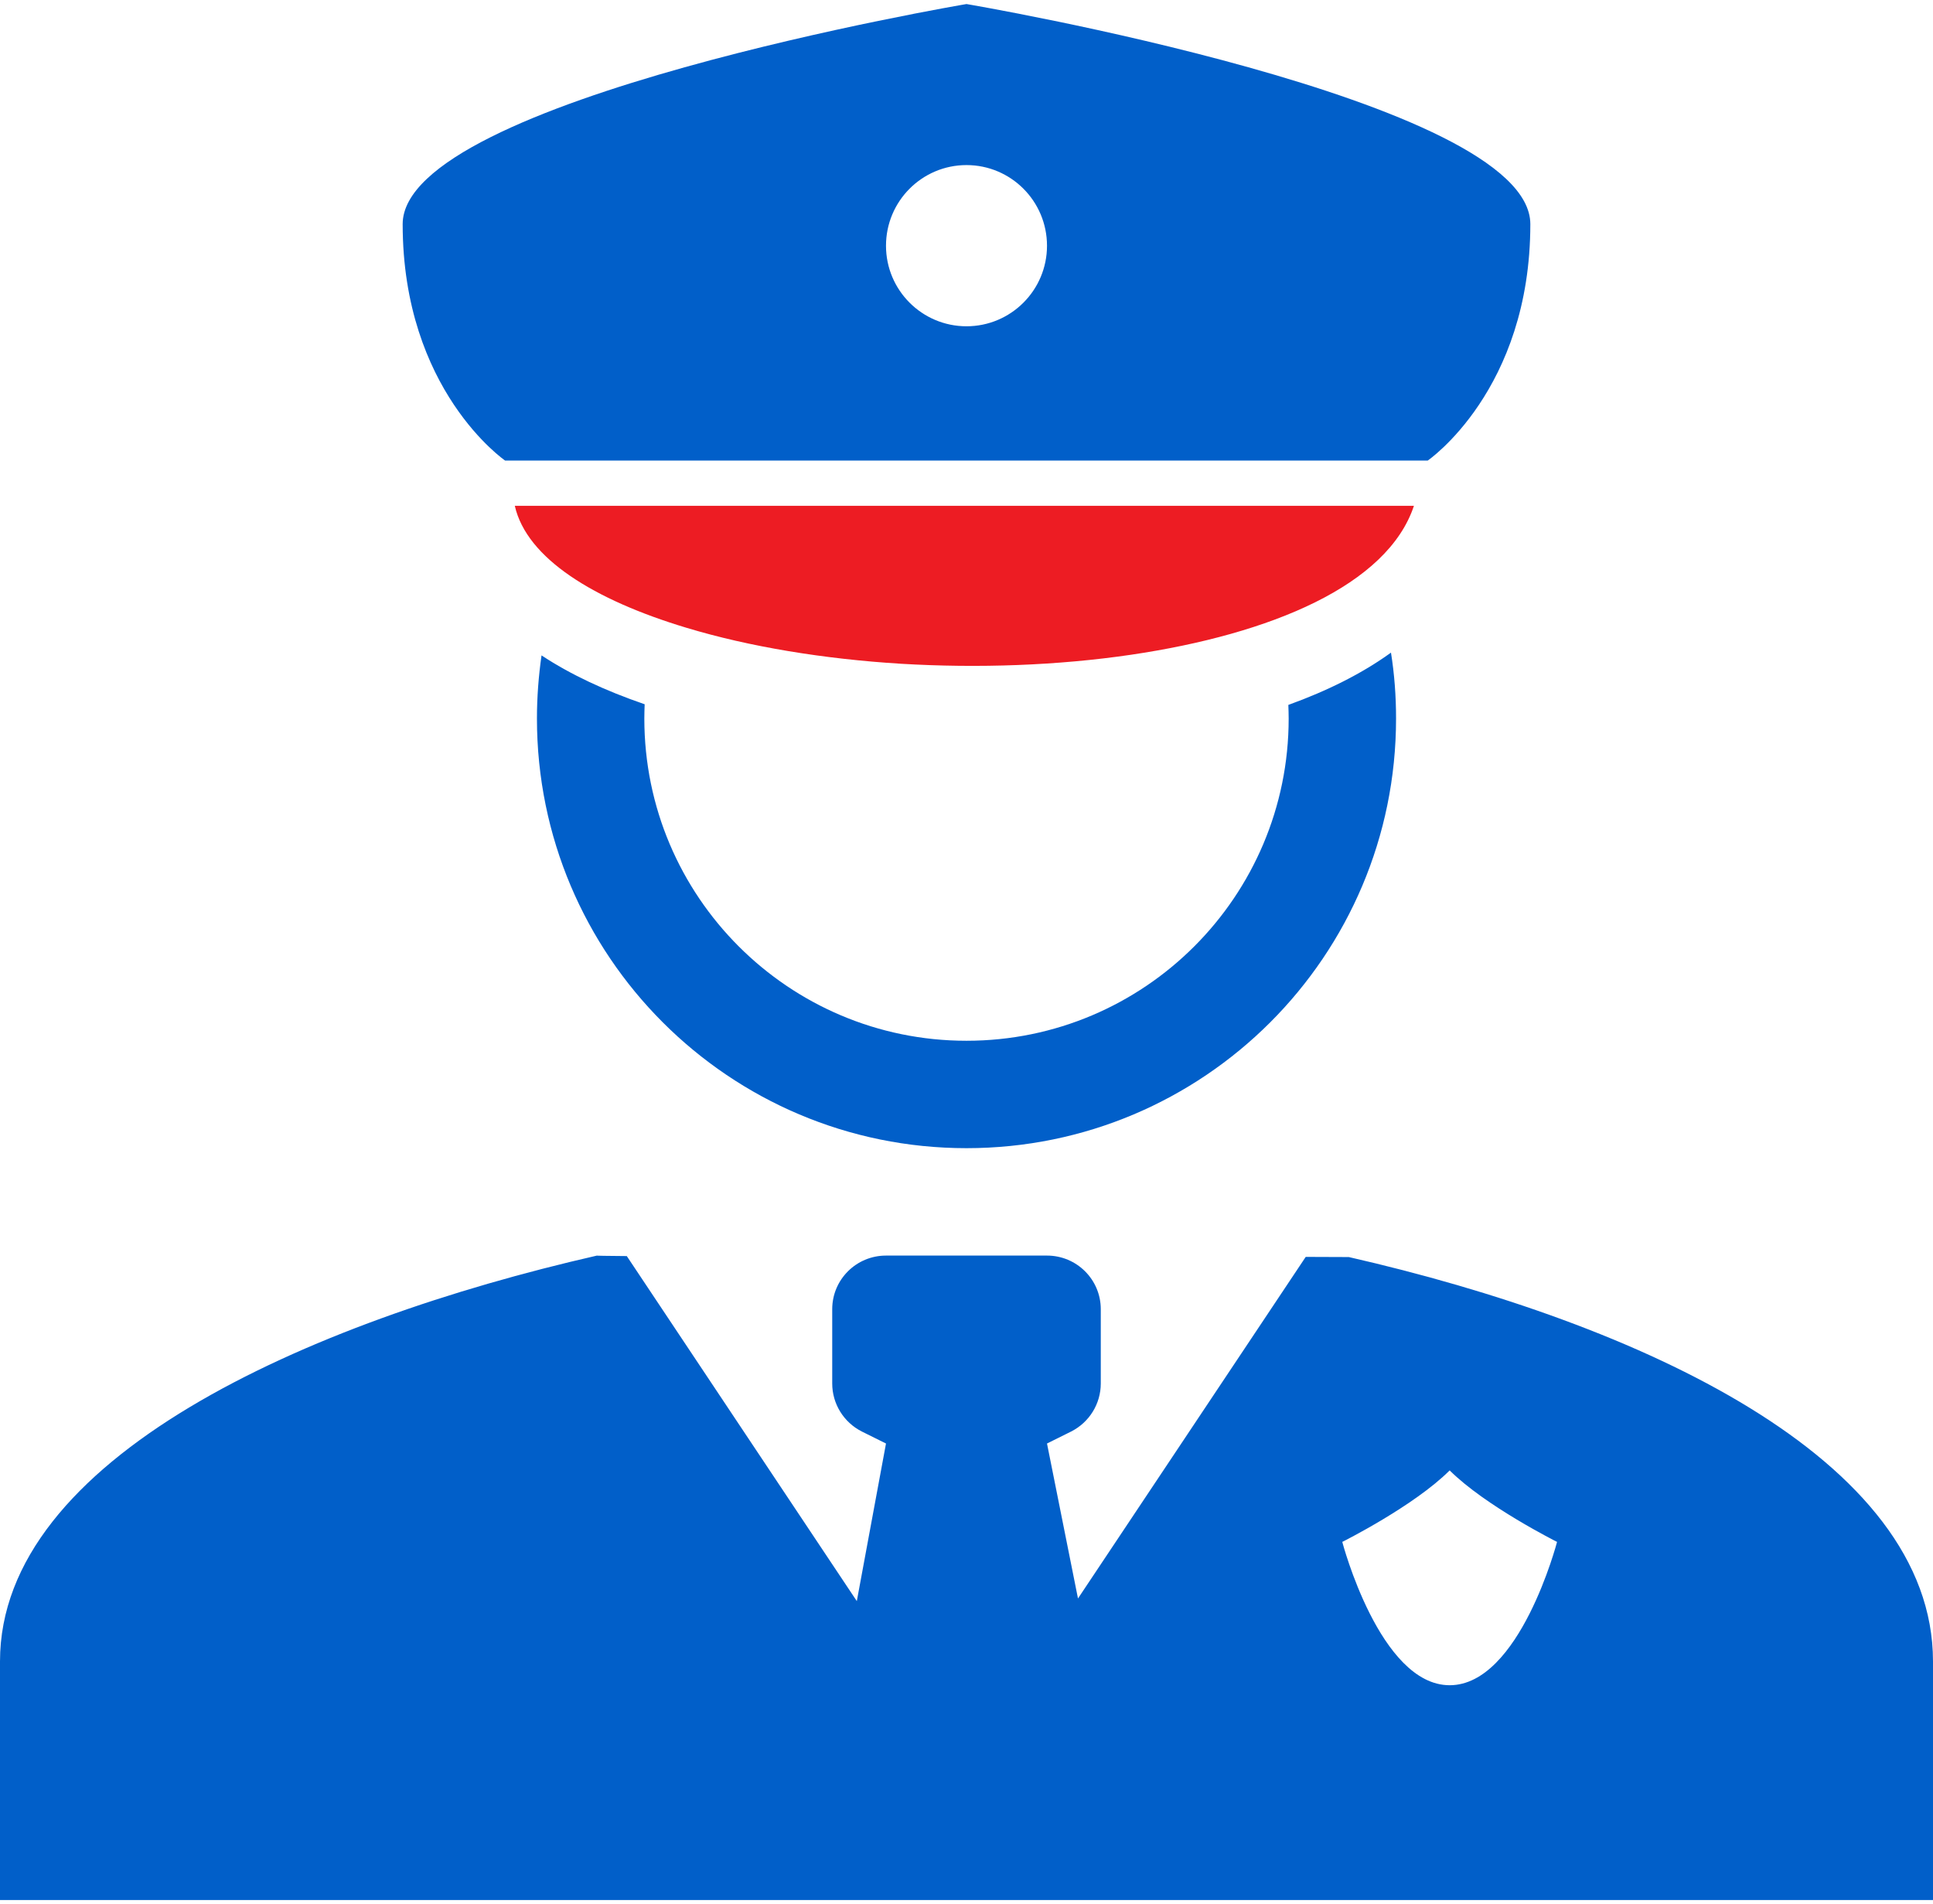 <?xml version="1.0" encoding="UTF-8"?>
<!DOCTYPE svg PUBLIC "-//W3C//DTD SVG 1.1//EN" "http://www.w3.org/Graphics/SVG/1.1/DTD/svg11.dtd">
<!-- Creator: CorelDRAW -->
<svg xmlns="http://www.w3.org/2000/svg" xml:space="preserve" width="66px" height="65px" version="1.1" style="shape-rendering:geometricPrecision; text-rendering:geometricPrecision; image-rendering:optimizeQuality; fill-rule:evenodd; clip-rule:evenodd"
viewBox="0 0 117.9 115.62"
 xmlns:xlink="http://www.w3.org/1999/xlink"
 xmlns:xodm="http://www.corel.com/coreldraw/odm/2003">
 <defs>
  <style type="text/css">
   <![CDATA[
    .fil0 {fill:#015FC9}
    .fil1 {fill:#ED1C23}
   ]]>
  </style>
 </defs>
 <g id="Layer_x0020_1">
  <path class="fil0" d="M24.56 13.42c0,-7.61 34.39,-13.42 34.39,-13.42 0,0 34.39,5.81 34.39,13.42 0,10.14 -6.26,14.42 -6.26,14.42l-56.27 0c0,0 -6.25,-4.28 -6.25,-14.42l0 0zm39.3 1.32c0,2.71 -2.2,4.91 -4.91,4.91 -2.71,0 -4.91,-2.2 -4.91,-4.91 0,-2.72 2.2,-4.92 4.91,-4.92 2.71,0 4.91,2.2 4.91,4.92z"/>
  <path class="fil0" d="M33.03 39.72c-0.18,1.26 -0.28,2.54 -0.28,3.85 0,14.47 11.73,26.2 26.2,26.2 14.47,0 26.2,-11.73 26.2,-26.2 0,-1.37 -0.1,-2.71 -0.31,-4.02 -1.75,1.27 -3.88,2.33 -6.26,3.19 0.01,0.27 0.02,0.55 0.02,0.83 0,10.85 -8.8,19.65 -19.65,19.65 -10.85,0 -19.65,-8.8 -19.65,-19.65 0,-0.29 0.01,-0.58 0.02,-0.87 -2.39,-0.82 -4.52,-1.81 -6.29,-2.98z"/>
  <path class="fil1" d="M31.4 30.6c0.73,3.21 4.84,5.74 10.45,7.43 3.87,1.17 8.41,1.91 13.1,2.2 4.71,0.28 9.56,0.11 14.04,-0.55 8.54,-1.26 15.64,-4.24 17.25,-9.08l-54.84 0z"/>
  <path class="fil0" d="M63.86 76.32c1.81,0 3.28,1.46 3.28,3.27l0 4.53c0,1.24 -0.7,2.37 -1.81,2.93l-1.47 0.73 1.89 9.45 13.89 -20.83c0.95,0 1.83,0.01 2.63,0.01 17.7,4.04 35.63,12.27 35.63,24.66l0 14.55 -117.9 0 0 -14.55c0,-12.39 18.71,-20.71 36.41,-24.75 -0.06,0.01 0.6,0.02 1.82,0.03l14.03 21.04 1.78 -9.61 -1.47 -0.73c-1.11,-0.56 -1.81,-1.69 -1.81,-2.93l0 -4.53c0,-1.81 1.47,-3.27 3.28,-3.27l9.82 0zm31.11 17.46c0,0 -4.36,-2.18 -6.55,-4.36 -2.18,2.18 -6.55,4.36 -6.55,4.36 0,0 2.29,8.74 6.55,8.74 4.27,0 6.55,-8.74 6.55,-8.74z"/>
 </g>
</svg>

